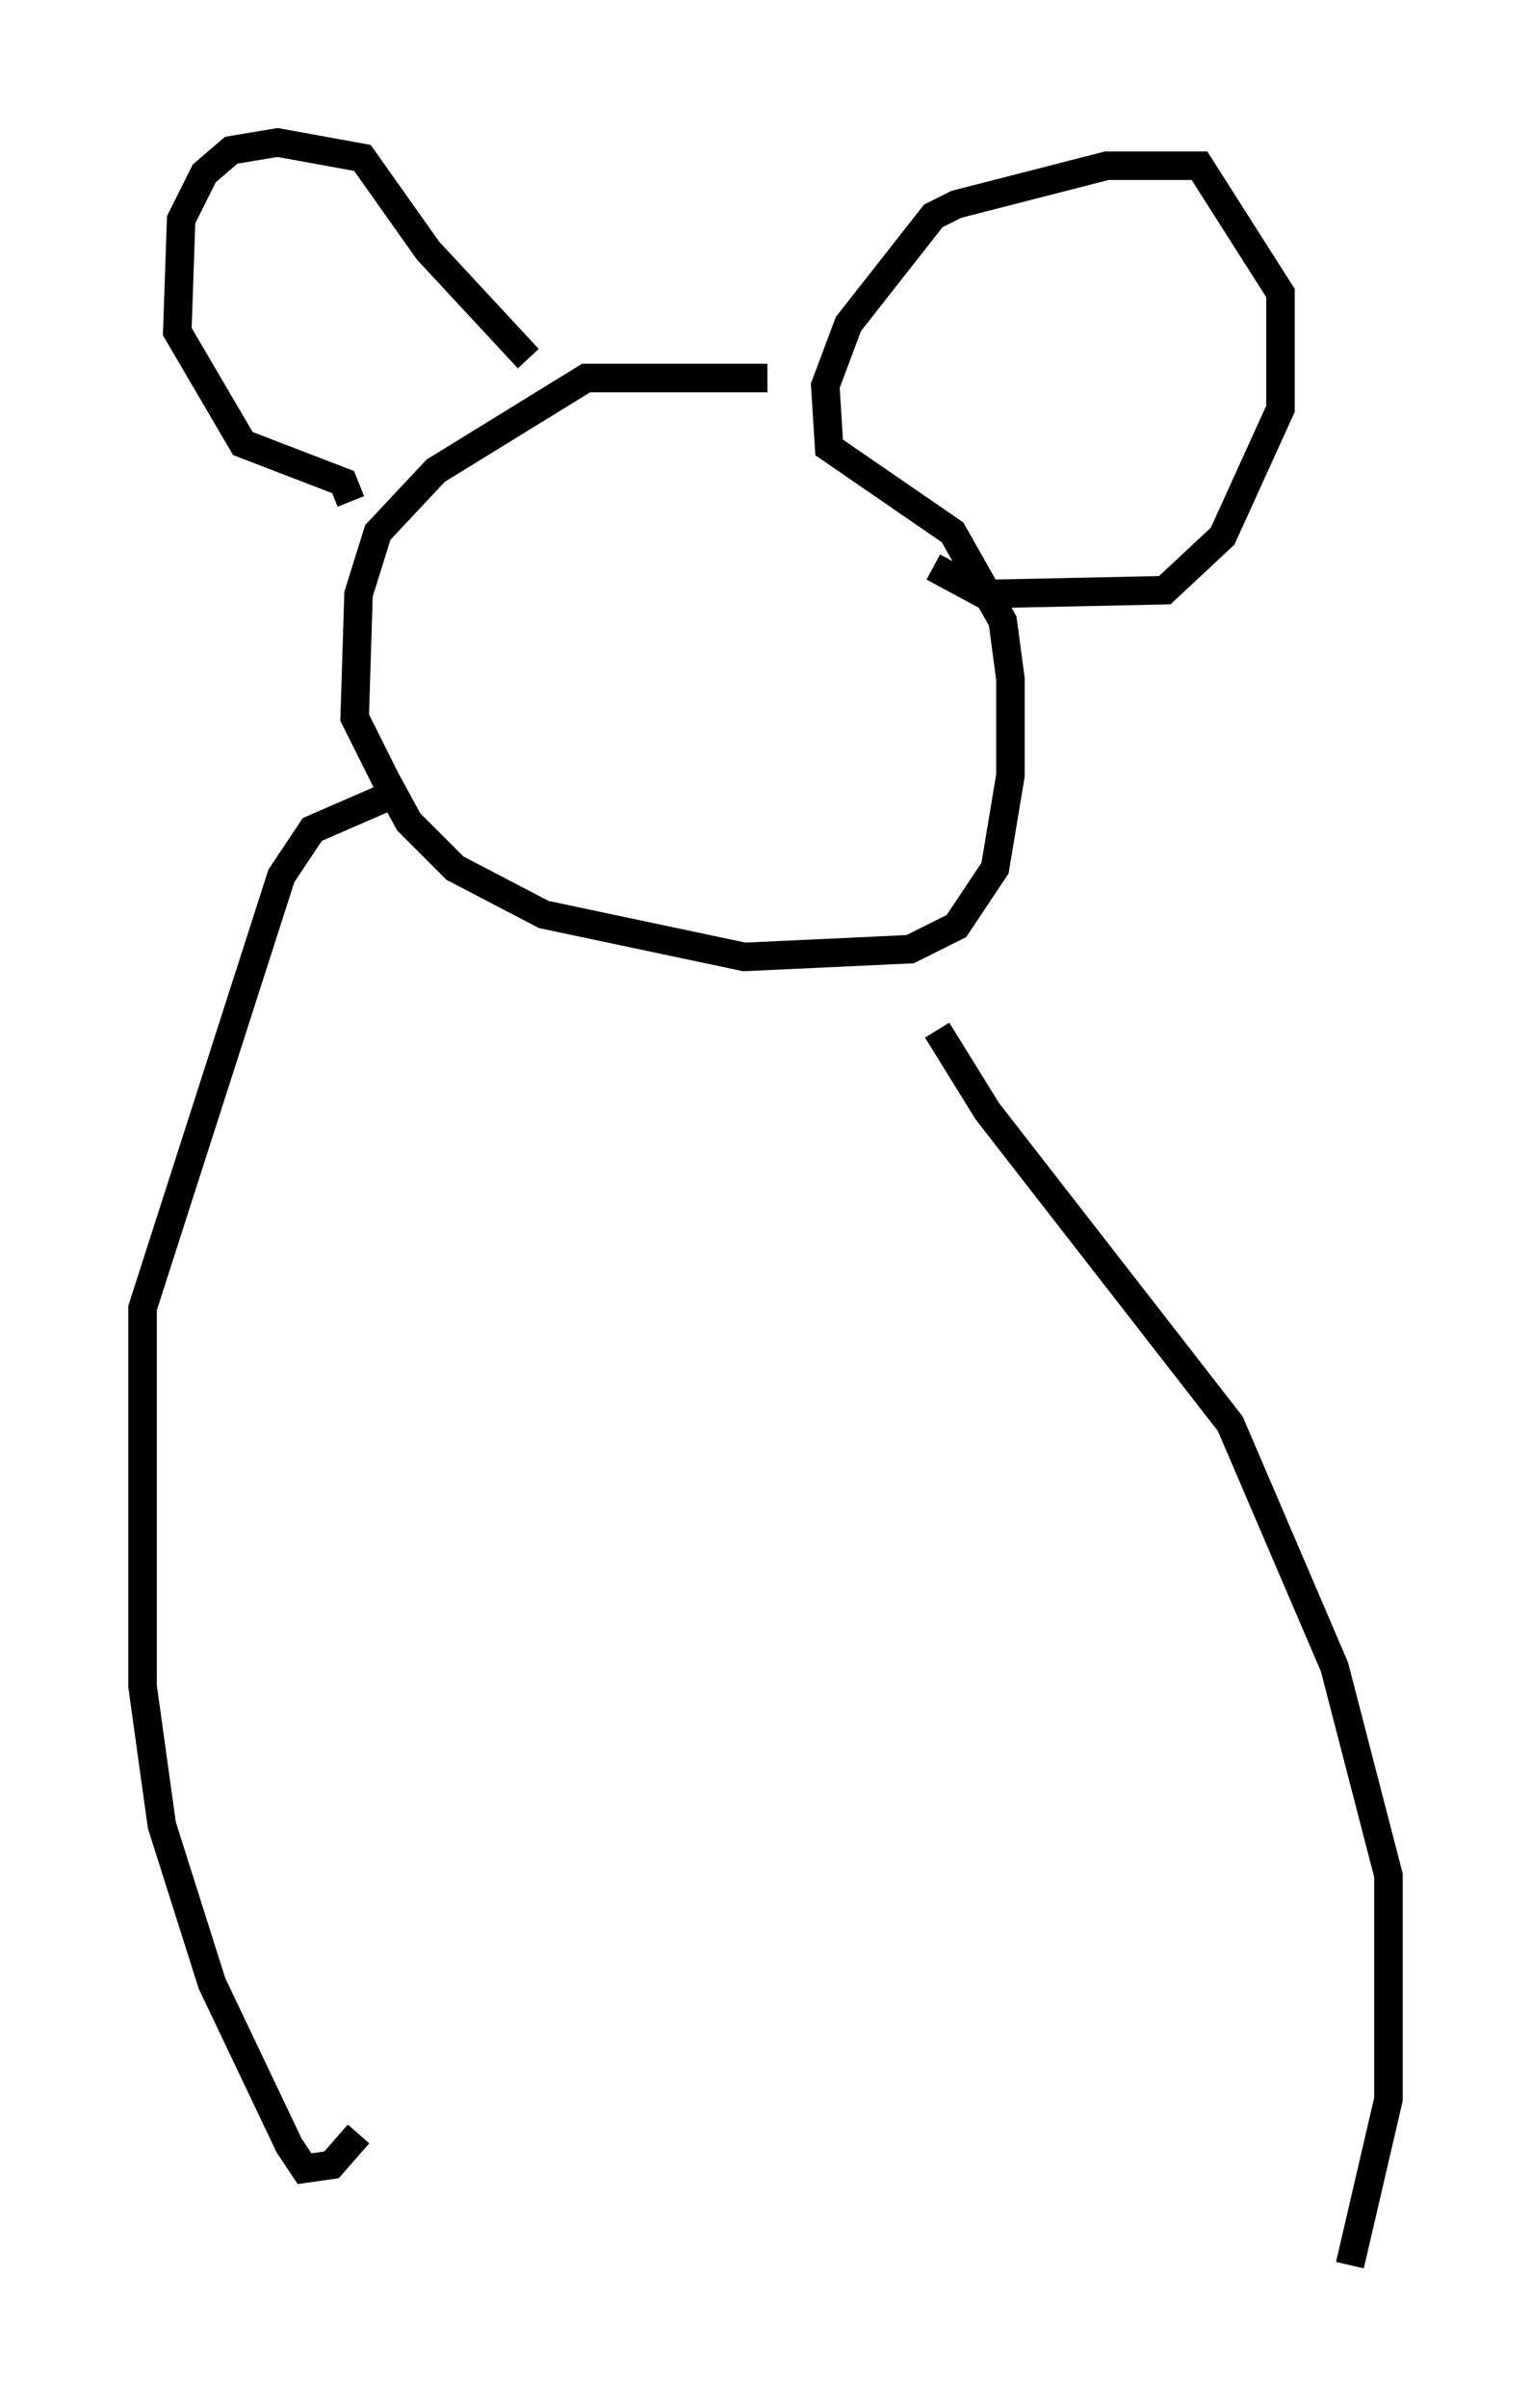 <?xml version="1.0" encoding="utf-8" ?>
<svg baseProfile="full" height="84.424" version="1.1" width="53.707" xmlns="http://www.w3.org/2000/svg" xmlns:ev="http://www.w3.org/2001/xml-events" xmlns:xlink="http://www.w3.org/1999/xlink"><defs /><rect fill="white" height="84.424" width="53.707" x="0" y="0" /><path d="M29.357, 13.66 m-2.436, -0.406 l-6.36, 0.0 -5.277, 3.248 l-2.03, 2.165 -0.677, 2.165 l-0.135, 4.33 1.083, 2.165 l0.812, 1.488 1.624, 1.624 l3.112, 1.624 7.036, 1.488 l5.819, -0.271 1.624, -0.812 l1.353, -2.03 0.541, -3.248 l0.0, -3.383 -0.271, -2.03 l-1.759, -3.112 -4.33, -2.977 l-0.135, -2.165 0.812, -2.165 l2.977, -3.789 0.812, -0.406 l5.277, -1.353 3.248, 0.0 l2.842, 4.465 0.0, 4.059 l-2.03, 4.465 -2.03, 1.894 l-6.36, 0.135 -1.759, -0.947 m-14.208, -7.307 l-3.518, -3.789 -2.3, -3.248 l-2.977, -0.541 -1.624, 0.271 l-0.947, 0.812 -0.812, 1.624 l-0.135, 3.924 2.3, 3.924 l3.518, 1.353 0.271, 0.677 m1.759, 10.149 l-3.112, 1.353 -1.083, 1.624 l-4.871, 15.155 0.0, 13.261 l0.677, 4.871 1.759, 5.548 l2.706, 5.683 0.541, 0.812 l0.947, -0.135 0.947, -1.083 m20.297, -38.701 l1.759, 2.842 8.525, 10.961 l3.654, 8.525 1.894, 7.307 l0.0, 7.848 -1.353, 5.819 " fill="none" stroke="black" stroke-width="1" /></svg>